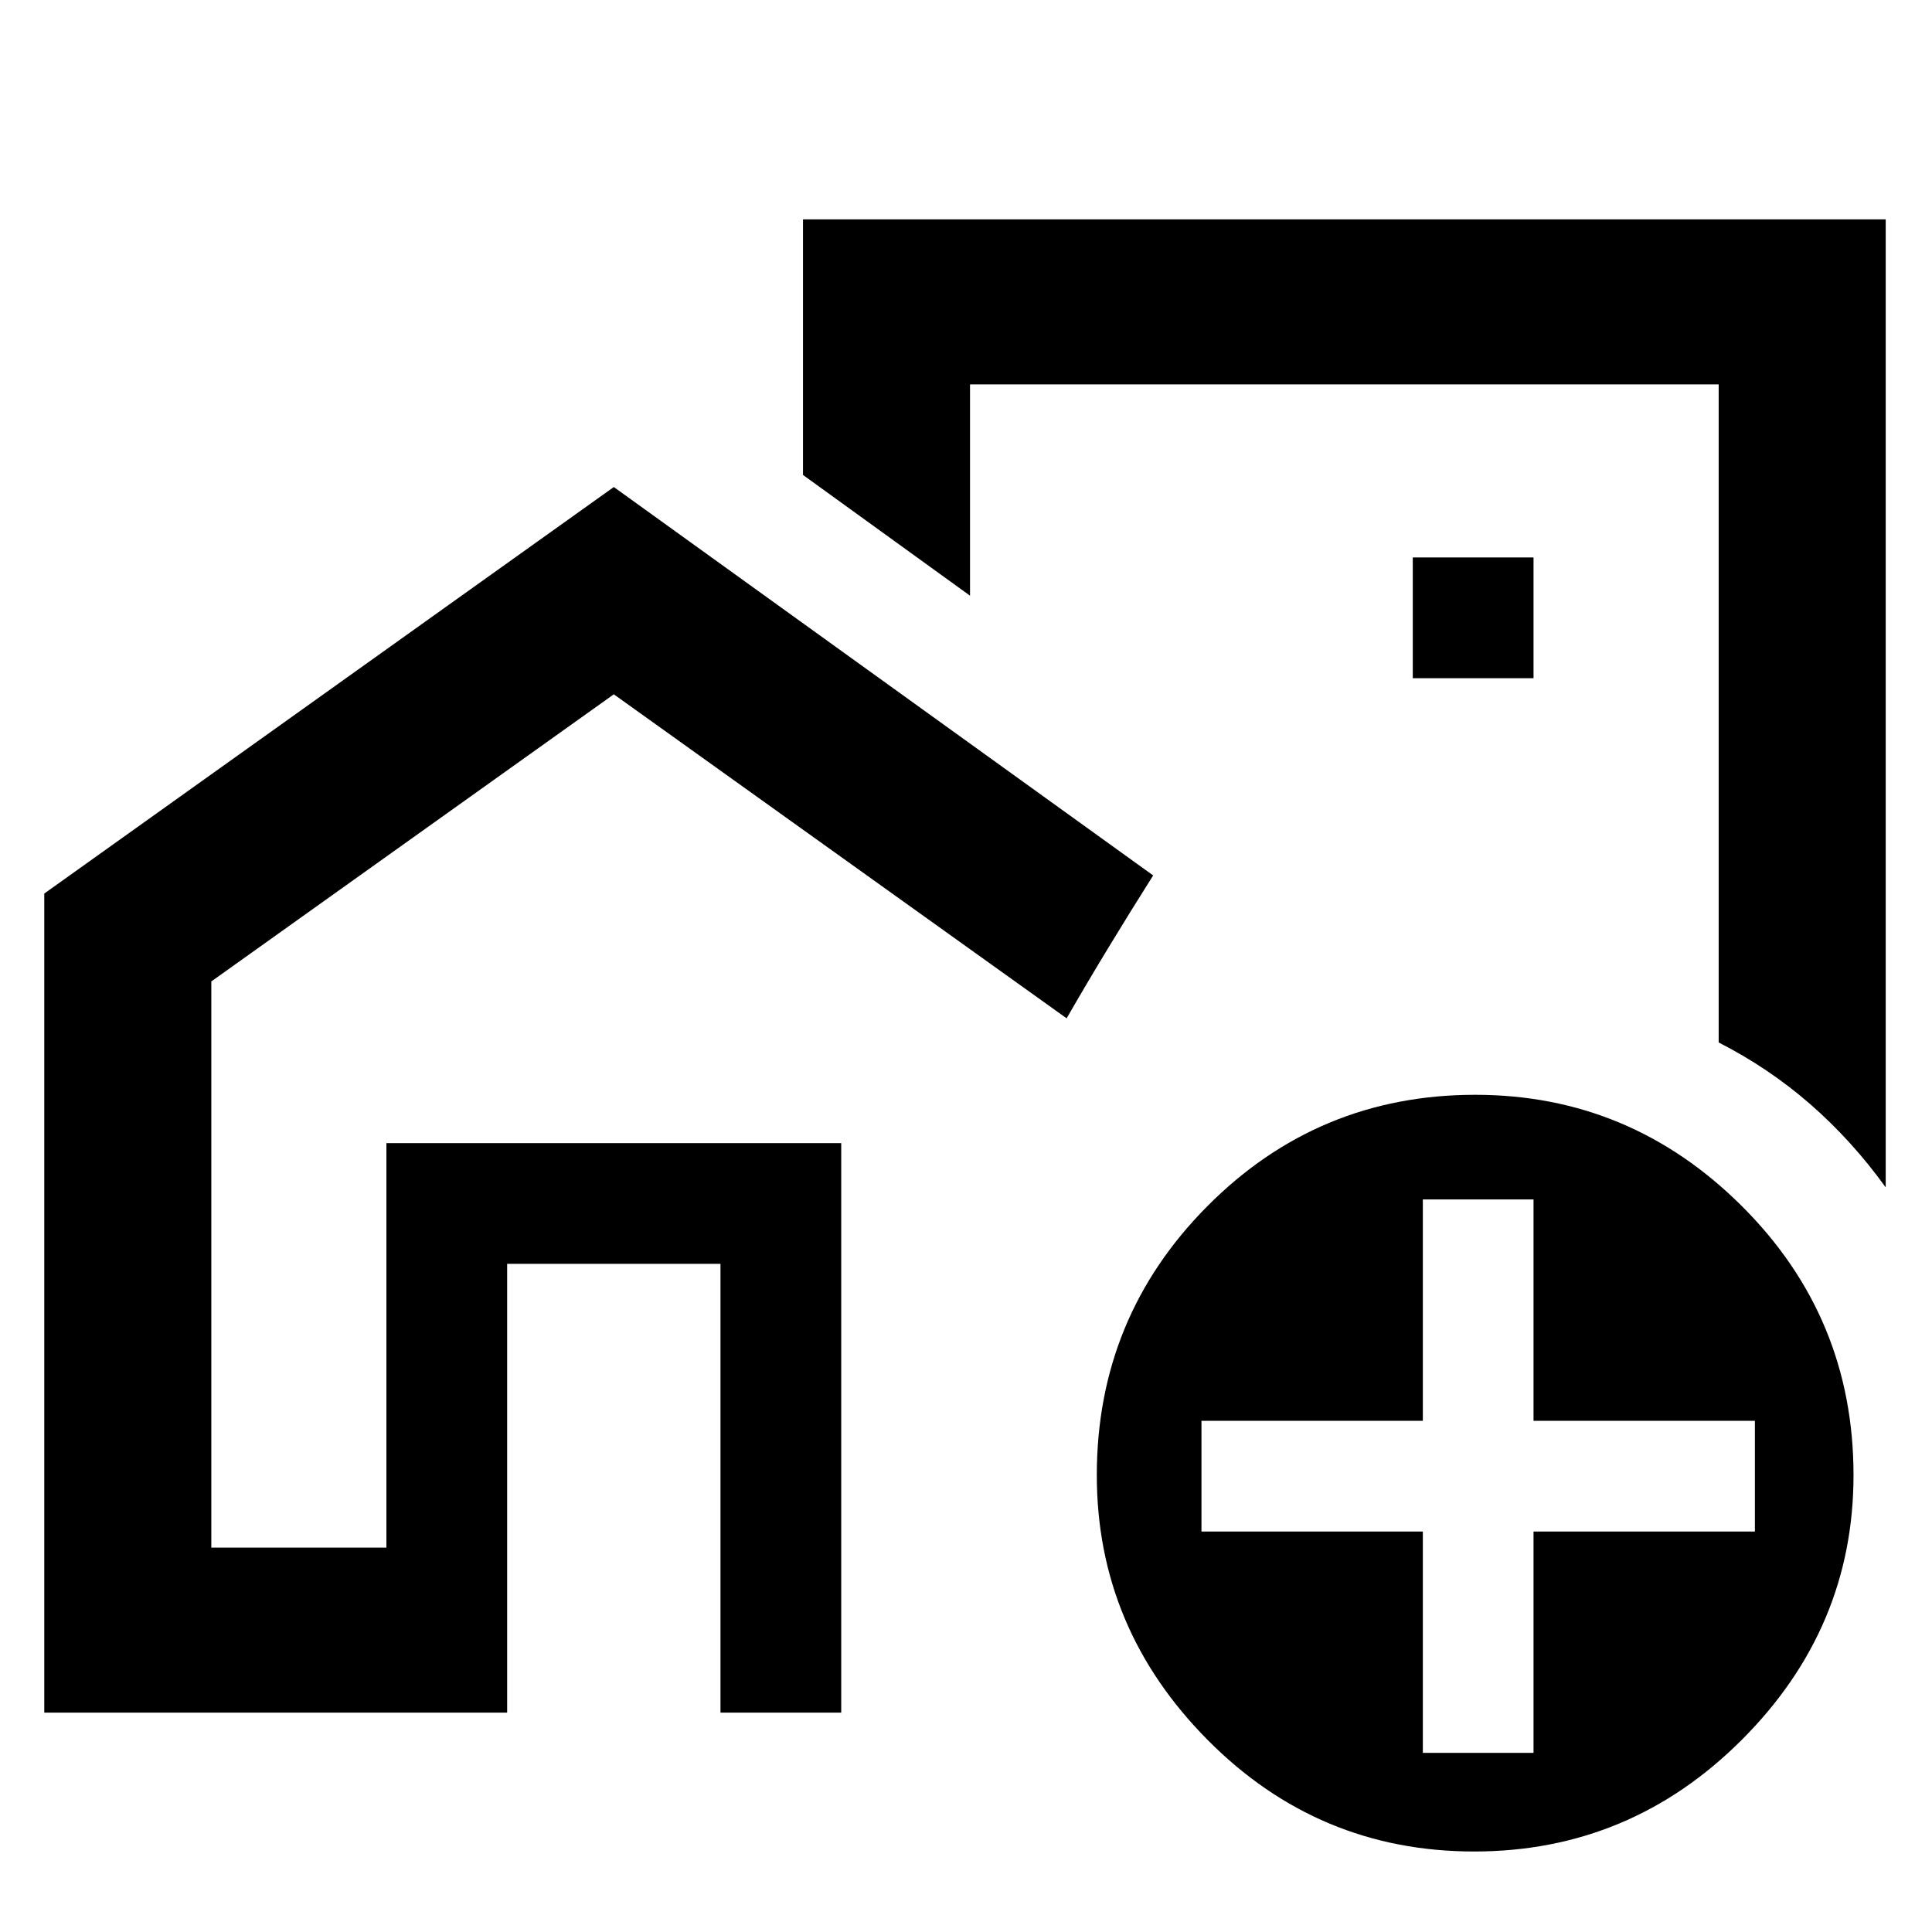 <svg xmlns="http://www.w3.org/2000/svg" width="48" height="48" viewBox="0 -960 960 960"><path d="M192-191v-201h226v201-201H192v201Zm454-358ZM22-109v-407l283-202 268 193q-11.088 17.544-22 35.5T530-454L305-615 105-472.327V-191h87v-201h226v283h-60v-223H252v223H22Zm915-742v481q-16.825-23.319-37.508-41.347Q878.81-429.375 854-442v-327H482v105l-83-60v-127h538ZM702-623h60v-60h-60v60Zm30.5 583Q655-40 600-95.5T545-227q0-78.435 54.99-133.717Q654.98-416 733-416q77 0 132.5 55.283Q921-305.435 921-227q0 76-55.5 131.5T732.5-40ZM707-89h55v-110h110v-55H762v-110h-55v110H597v55h110v110Z"/></svg>